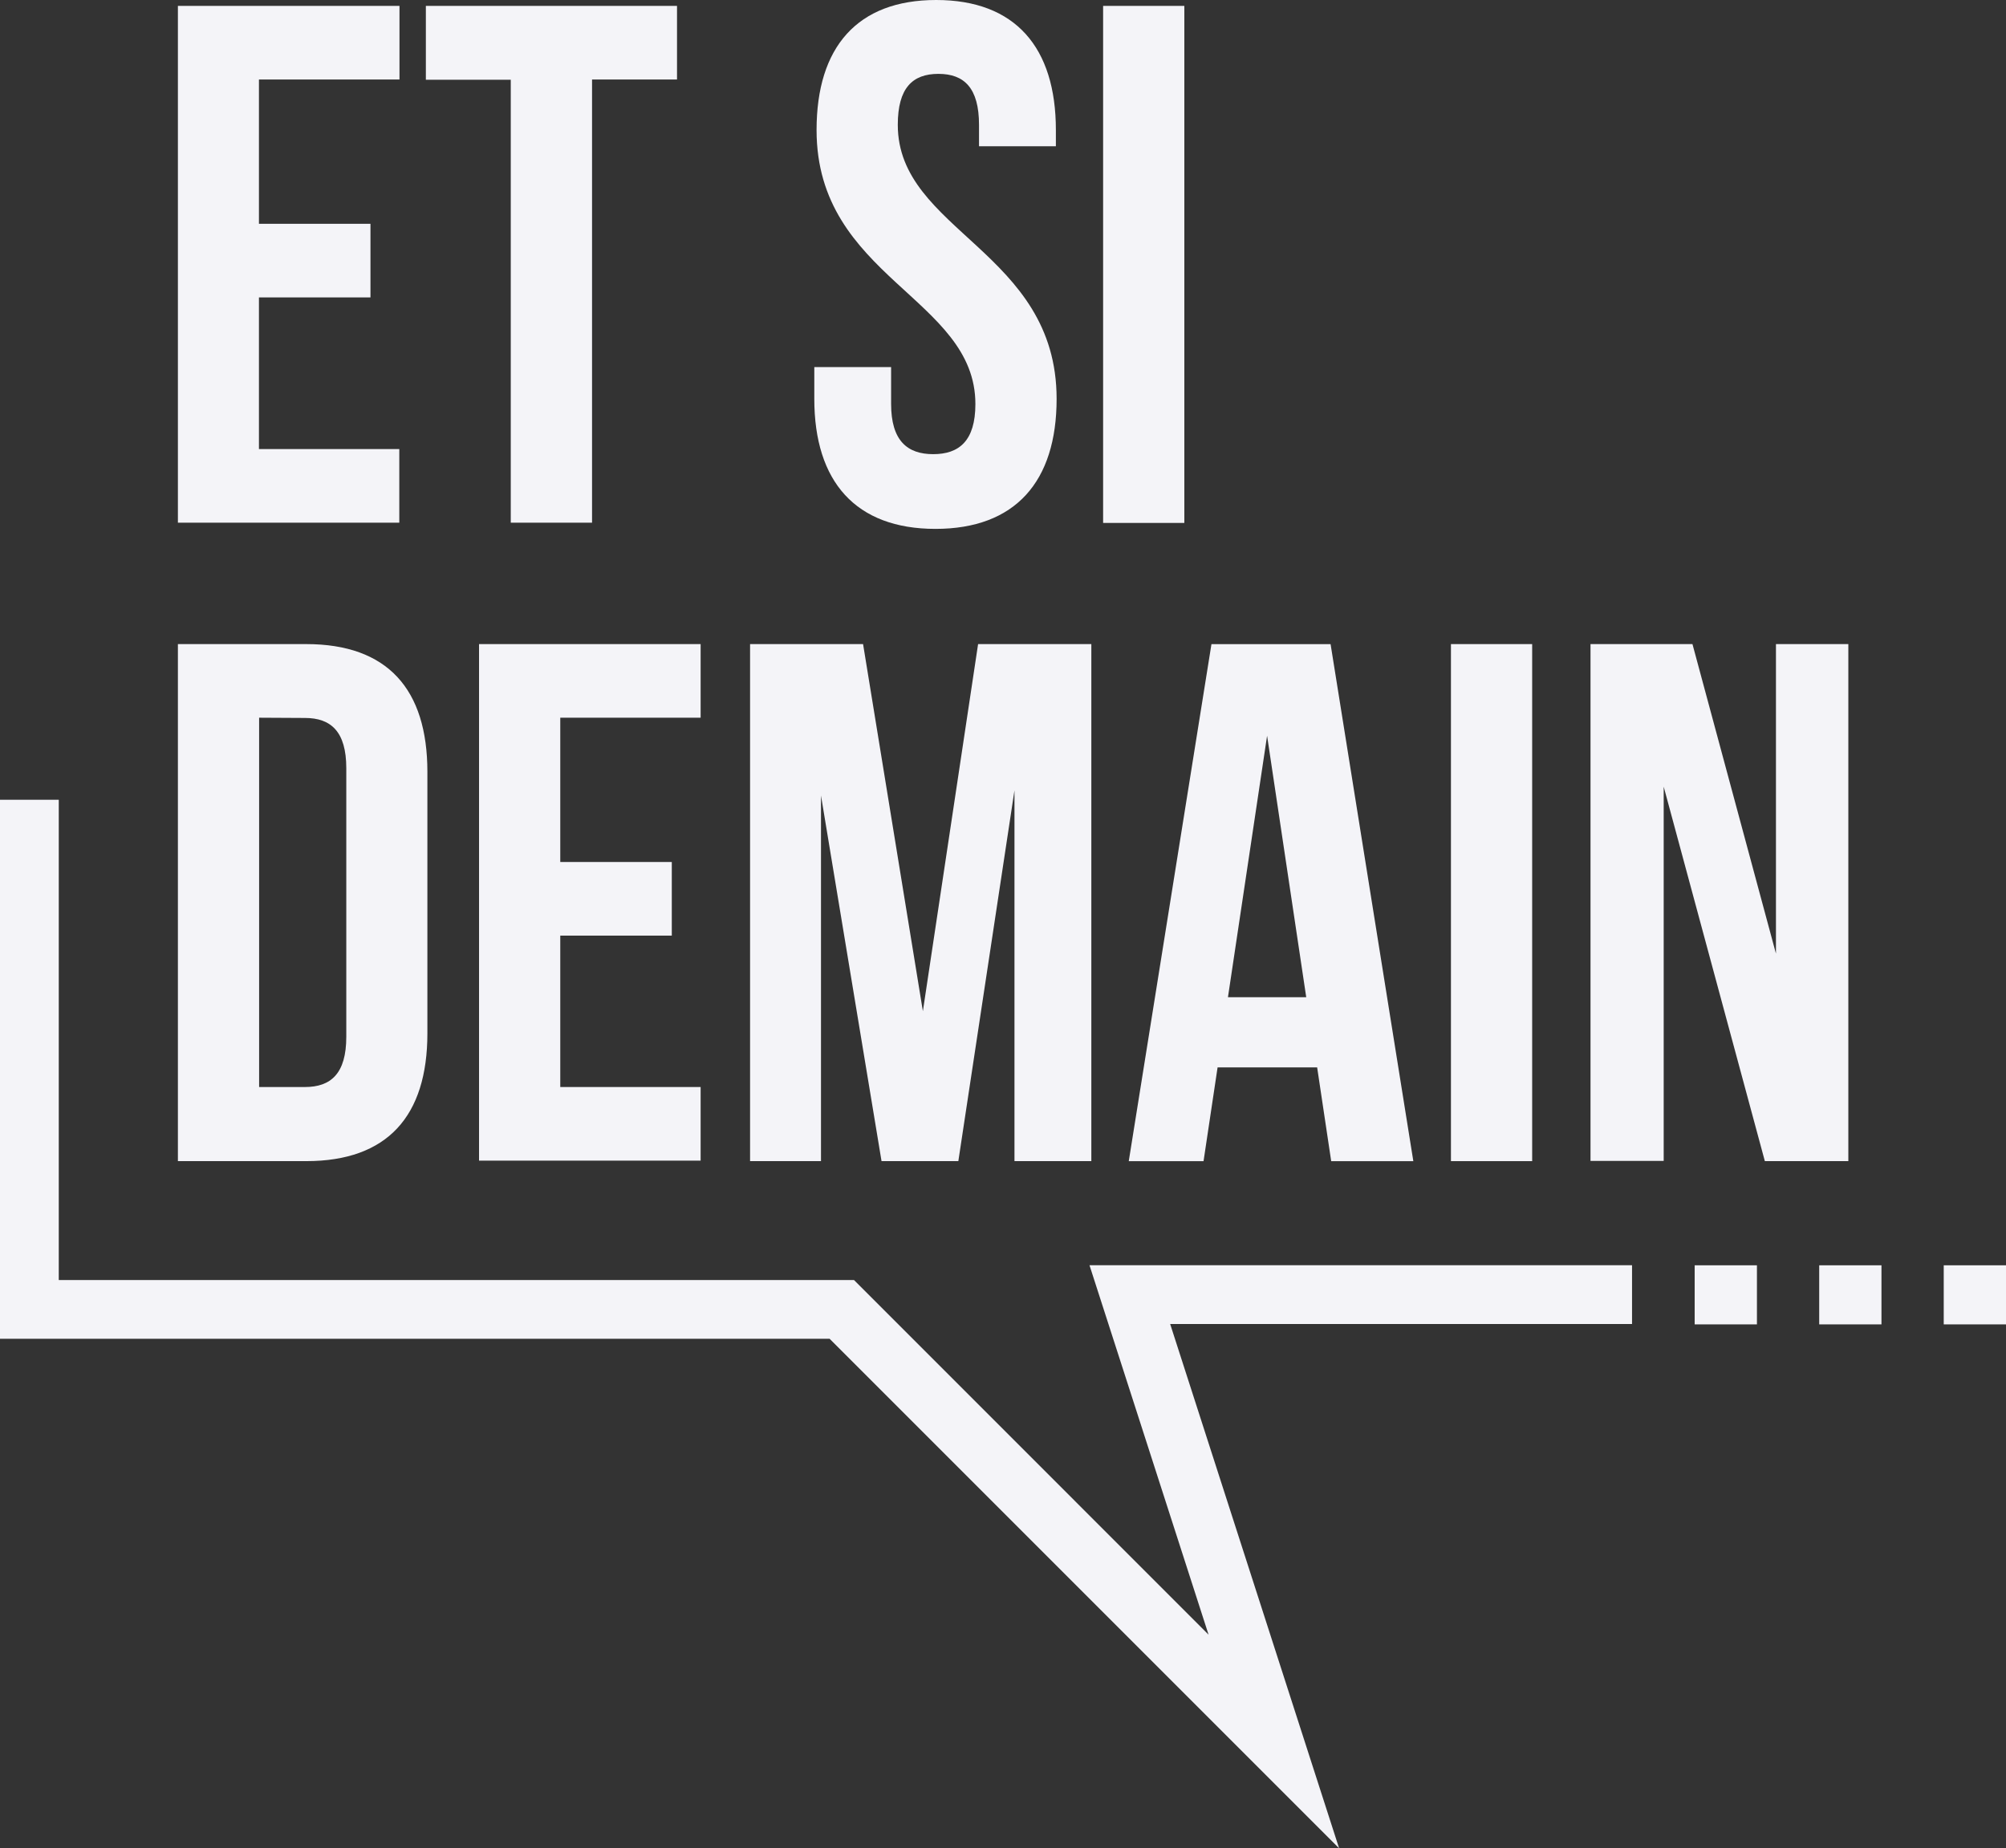 <?xml version="1.0" encoding="UTF-8" standalone="no"?>
<svg
   xmlns:dc="http://purl.org/dc/elements/1.1/"
   xmlns:cc="http://creativecommons.org/ns#"
   xmlns:rdf="http://www.w3.org/1999/02/22-rdf-syntax-ns#"
   xmlns:svg="http://www.w3.org/2000/svg"
   xmlns="http://www.w3.org/2000/svg"
   xmlns:sodipodi="http://sodipodi.sourceforge.net/DTD/sodipodi-0.dtd"
   xmlns:inkscape="http://www.inkscape.org/namespaces/inkscape"
   viewBox="0 0 327 301.28"
   id="svg2"
   version="1.1"
   inkscape:version="0.91 r13725"
   sodipodi:docname="logo_white.svg"
   width="327"
   height="301.28">
  <rect x="0" y="0" width="327" height="301.28" fill="#333333" stroke="none"/>
  <sodipodi:namedview
     pagecolor="#ffffff"
     bordercolor="#666666"
     borderopacity="1"
     objecttolerance="10"
     gridtolerance="10"
     guidetolerance="10"
     inkscape:pageopacity="0"
     inkscape:pageshadow="2"
     inkscape:window-width="1920"
     inkscape:window-height="1056"
     id="namedview40"
     showgrid="false"
     fit-margin-top="0"
     fit-margin-left="0"
     fit-margin-right="0"
     fit-margin-bottom="0"
     inkscape:zoom="0.66666667"
     inkscape:cx="-22.5"
     inkscape:cy="150.51"
     inkscape:window-x="0"
     inkscape:window-y="24"
     inkscape:window-maximized="1"
     inkscape:current-layer="svg2" />
  <defs
     id="defs4">
    <style
       id="style6">.cls-1{fill:#f4f4f8;}</style>
  </defs>
  <title
     id="title8">Plan de travail 9</title>
  <g
     id="Calque_2"
     data-name="Calque 2"
     transform="translate(-37,-26.23)">
    <g
       id="Et_si_demain"
       data-name="Et si demain">
      <polygon
         class="cls-1"
         points="37,156.59 46.58,156.59 46.58,234.88 176.21,234.88 234.01,292.69 214.6,232.47 303.04,232.47 303.04,242.05 227.75,242.05 255.29,327.51 255.29,327.51 172.24,244.46 37,244.46 "
         id="polygon12"
         style="fill:#f4f4f8" />
      <path
         class="cls-1"
         d="m 79.21,62.71 18.18,0 0,12 -18.18,0 0,24.72 22.88,0 0,12 -36.09,0 0,-84.24 36.12,0 0,12 -22.91,0 z"
         id="path14"
         inkscape:connector-curvature="0"
         style="fill:#f4f4f8" />
      <path
         class="cls-1"
         d="m 106.42,27.19 40.94,0 0,12 -13.85,0 0,72.24 -13.25,0 0,-72.2 -13.84,0 z"
         id="path16"
         inkscape:connector-curvature="0"
         style="fill:#f4f4f8" />
      <path
         class="cls-1"
         d="m 189.61,26.23 c 12.88,0 19.51,7.71 19.51,21.19 l 0,2.65 -12.53,0 0,-3.49 c 0,-6 -2.41,-8.31 -6.62,-8.31 -4.21,0 -6.62,2.29 -6.62,8.31 0,17.34 25.89,20.59 25.89,44.67 0,13.49 -6.74,21.19 -19.75,21.19 -13.01,0 -19.75,-7.71 -19.75,-21.19 l 0,-5.18 12.52,0 0,6 c 0,6 2.65,8.19 6.86,8.19 4.21,0 6.88,-2.15 6.88,-8.17 0,-17.34 -25.89,-20.59 -25.89,-44.67 0,-13.49 6.62,-21.19 19.5,-21.19 z"
         id="path18"
         inkscape:connector-curvature="0"
         style="fill:#f4f4f8" />
      <path
         class="cls-1"
         d="m 216.82,27.19 13.24,0 0,84.28 -13.24,0 z"
         id="path20"
         inkscape:connector-curvature="0"
         style="fill:#f4f4f8" />
      <path
         class="cls-1"
         d="m 66,131.22 20.92,0 c 13.25,0 19.75,7.34 19.75,20.83 l 0,42.62 c 0,13.48 -6.5,20.83 -19.75,20.83 l -20.92,0 z m 13.24,12 0,60.2 7.47,0 c 4.21,0 6.74,-2.17 6.74,-8.19 l 0,-43.78 c 0,-6 -2.53,-8.19 -6.74,-8.19 z"
         id="path22"
         inkscape:connector-curvature="0"
         style="fill:#f4f4f8" />
      <path
         class="cls-1"
         d="m 128.33,166.74 18.18,0 0,12 -18.18,0 0,24.68 22.88,0 0,12 -36.12,0 0,-84.2 36.12,0 0,12 -22.88,0 z"
         id="path24"
         inkscape:connector-curvature="0"
         style="fill:#f4f4f8" />
      <path
         class="cls-1"
         d="m 187.44,191.06 9,-59.84 18.46,0 0,84.28 -12.53,0 0,-60.44 -9.15,60.44 -12.52,0 -9.87,-59.6 0,59.6 -11.56,0 0,-84.28 18.42,0 z"
         id="path26"
         inkscape:connector-curvature="0"
         style="fill:#f4f4f8" />
      <path
         class="cls-1"
         d="m 267.39,215.51 -13.39,0 -2.29,-15.29 -16.23,0 -2.29,15.29 -12.19,0 13.48,-84.28 19.42,0 z m -30.22,-26.73 12.76,0 -6.38,-42.62 z"
         id="path28"
         inkscape:connector-curvature="0"
         style="fill:#f4f4f8" />
      <path
         class="cls-1"
         d="m 273.52,131.22 13.24,0 0,84.28 -13.24,0 z"
         id="path30"
         inkscape:connector-curvature="0"
         style="fill:#f4f4f8" />
      <path
         class="cls-1"
         d="m 308.2,154.46 0,61 -11.93,0 0,-84.24 16.62,0 13.61,50.45 0,-50.45 11.8,0 0,84.28 -13.61,0 z"
         id="path32"
         inkscape:connector-curvature="0"
         style="fill:#f4f4f8" />
    </g>
    <path
       class="cls-1"
       d="m 364,232.48 0,9.63 -10.15,0 0,-9.63 z"
       id="path34"
       inkscape:connector-curvature="0"
       style="fill:#f4f4f8" />
    <path
       class="cls-1"
       d="m 323.4,232.48 0,9.63 -10.15,0 0,-9.63 z"
       id="path36"
       inkscape:connector-curvature="0"
       style="fill:#f4f4f8" />
    <path
       class="cls-1"
       d="m 343.7,232.48 0,9.63 -10.15,0 0,-9.63 z"
       id="path38"
       inkscape:connector-curvature="0"
       style="fill:#f4f4f8" />
  </g>
</svg>
